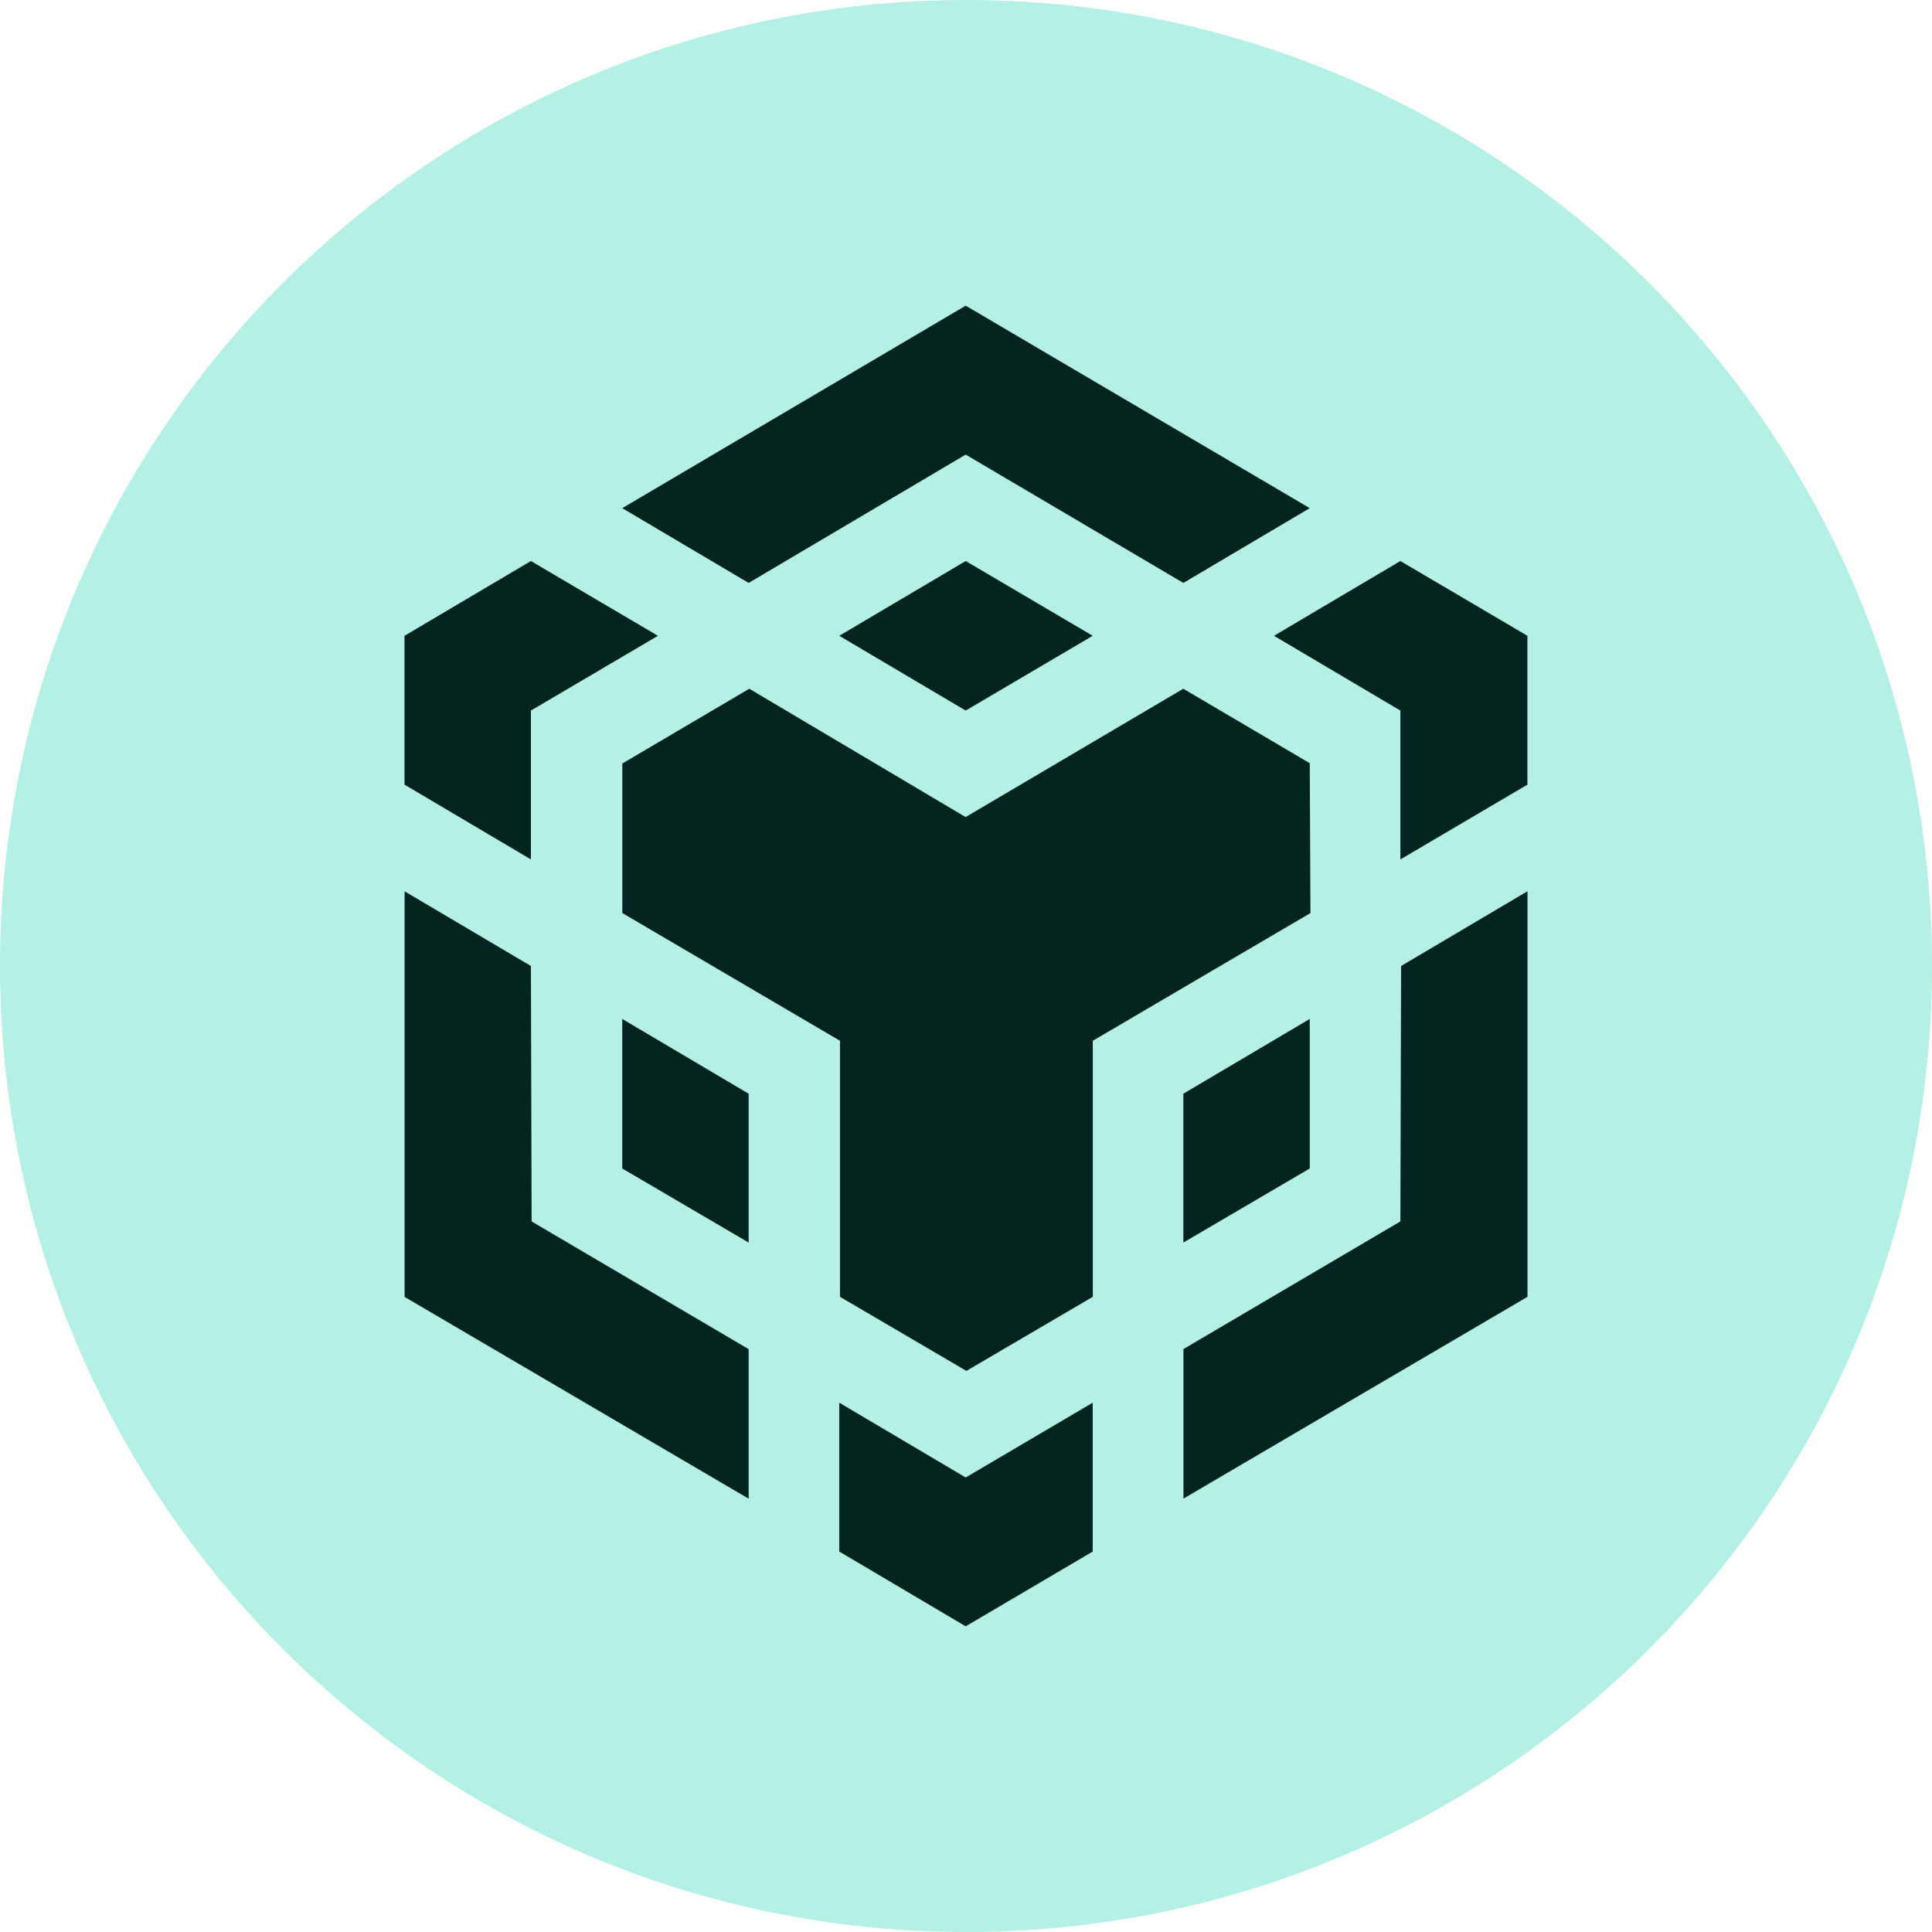 <svg width="412" height="412" viewBox="0 0 412 412" fill="none" xmlns="http://www.w3.org/2000/svg">
<g clip-path="url(#clip0_504_178)">
<path fill-rule="evenodd" clip-rule="evenodd" d="M206 0C319.779 0 412 92.221 412 206C412 319.779 319.779 412 206 412C92.221 412 0 319.779 0 206C0 92.221 92.221 0 206 0Z" fill="#B5F0E5"/>
<path d="M113.217 206L113.366 260.471L159.65 287.707V319.597L86.279 276.565V190.072L113.217 206ZM113.217 151.529V183.271L86.263 167.326V135.584L113.217 119.639L140.304 135.584L113.217 151.529ZM178.979 135.584L205.934 119.639L233.021 135.584L205.934 151.529L178.979 135.584Z" fill="#042420"/>
<path d="M132.695 249.181V217.291L159.65 233.236V264.978L132.695 249.181ZM178.979 299.129L205.934 315.075L233.021 299.129V330.871L205.934 346.816L178.979 330.871V299.129ZM271.679 135.584L298.634 119.639L325.721 135.584V167.326L298.634 183.271V151.529L271.679 135.584ZM298.634 260.471L298.783 206L325.738 190.055V276.549L252.367 319.581V287.69L298.634 260.471Z" fill="#042420"/>
<path d="M279.305 249.18L252.35 264.977V233.235L279.305 217.29V249.18Z" fill="#042420"/>
<path d="M279.305 162.819L279.454 194.709L233.038 221.945V276.548L206.083 292.345L179.128 276.548V221.945L132.712 194.709V162.819L159.782 146.874L205.918 174.241L252.334 146.874L279.421 162.819H279.305ZM132.695 108.364L205.934 65.184L279.305 108.364L252.35 124.31L205.934 96.942L159.65 124.31L132.695 108.364Z" fill="#042420"/>
</g>
<defs>
<clipPath id="clip0_504_178">
<rect width="412" height="412" fill="white"/>
</clipPath>
</defs>
</svg>
